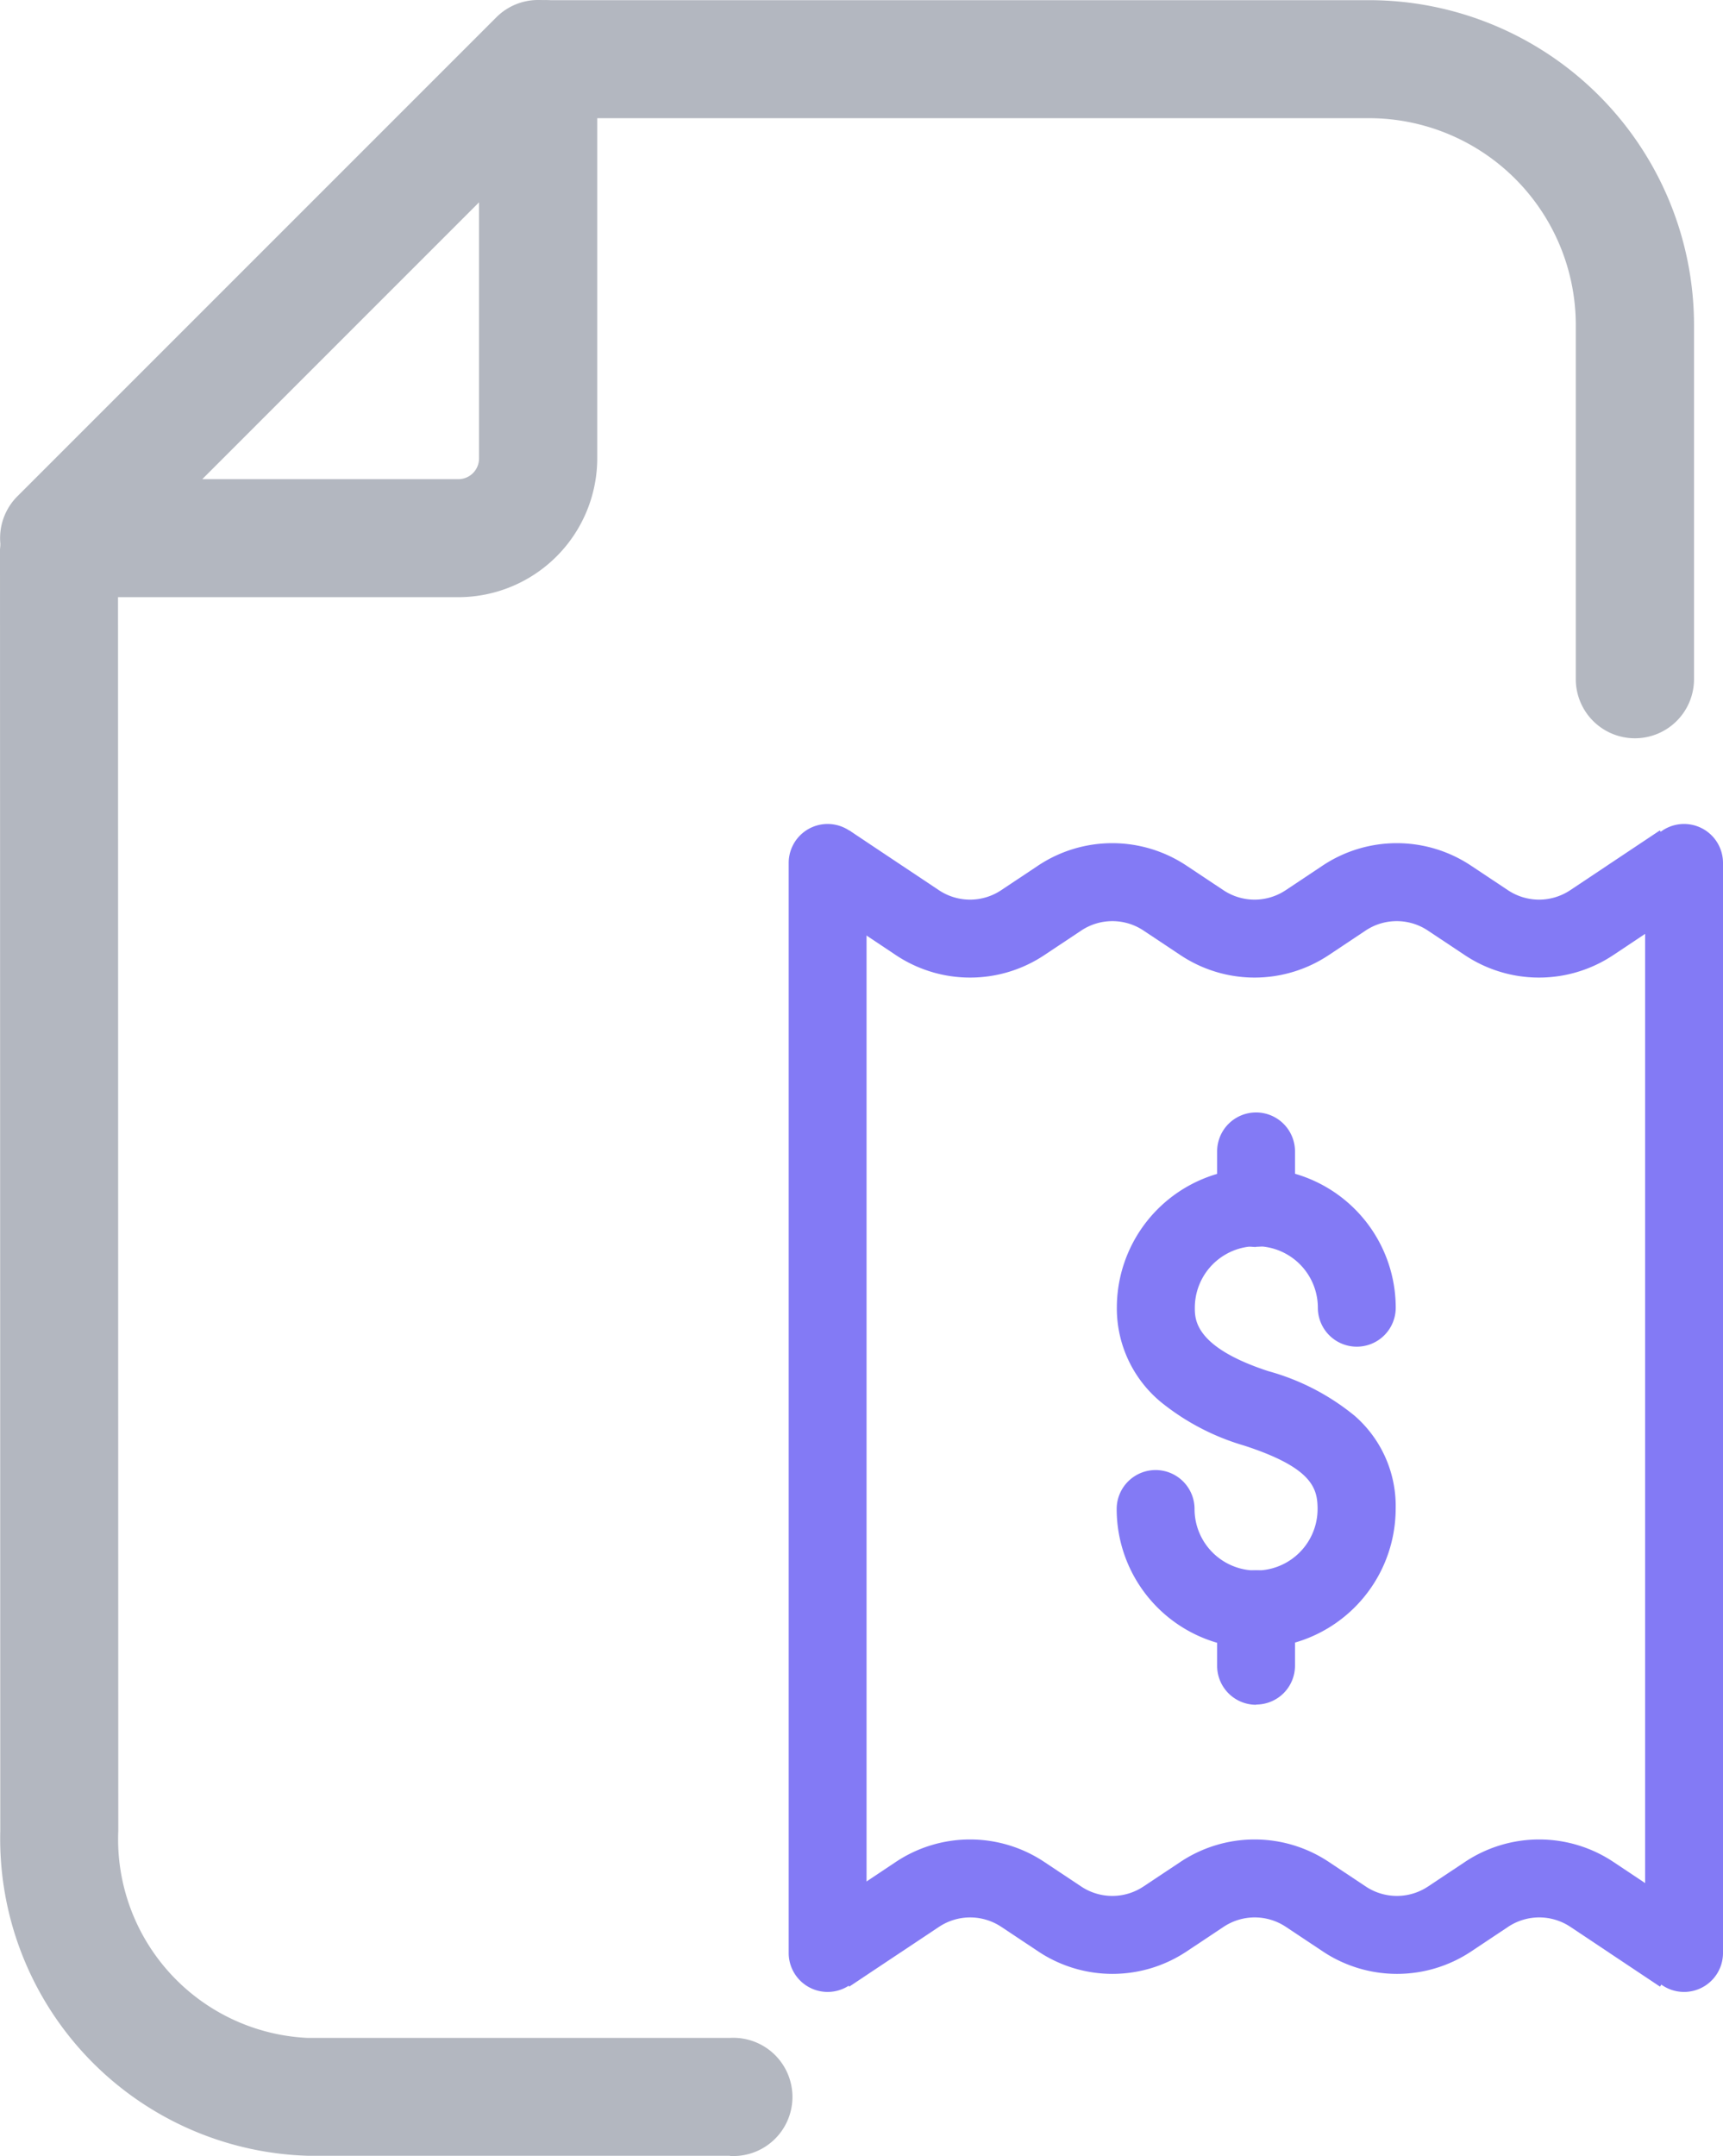 <svg xmlns="http://www.w3.org/2000/svg" class="block-icon" width="31.509" height="39.425" viewBox="0 0 31.509 39.425">
  <g id="Group_72076" data-name="Group 72076" transform="translate(0.005 0)">
    <g id="Group_71963" data-name="Group 71963">
      <g id="Group_71958" data-name="Group 71958">
        <path id="Path_9981" data-name="Path 9981" d="M1689.87,202.42h-7.3a1.081,1.081,0,0,1-.764-1.846l8.757-8.757a1.081,1.081,0,0,1,1.846.764v7.293A2.543,2.543,0,0,1,1689.87,202.42Zm-4.684-2.158h4.684a.378.378,0,0,0,.377-.377V195.2Z" transform="translate(-1681.492 -191.5)" fill="#b3b7c0"/>
        <path id="Path_9982" data-name="Path 9982" d="M1694.84,225.13h-7.719a5.8,5.8,0,0,1-5.629-5.941l-.005-23.429a1.081,1.081,0,0,1,2.158,0l.005,23.431a3.637,3.637,0,0,0,3.466,3.784h7.716a1.081,1.081,0,1,1,0,2.158Z" transform="translate(-1681.492 -185.71)" fill="#b3b7c0"/>
        <path id="Path_9983" data-name="Path 9983" d="M1708,205a1.081,1.081,0,0,1-1.081-1.081V197.44a3.784,3.784,0,0,0-3.779-3.779h-14.974a1.081,1.081,0,1,1,0-2.158h14.974a5.946,5.946,0,0,1,5.941,5.941v6.479A1.081,1.081,0,0,1,1708,205Z" transform="translate(-1678.107 -191.5)" fill="#b3b7c0"/>
      </g>
      <g id="Group_72095" data-name="Group 72095" transform="translate(14.418 15.067)">
        <g id="Group_72010" data-name="Group 72010">
          <path id="Path_10140" data-name="Path 10140" d="M768.149,910.356a2.449,2.449,0,0,1-1.36-.413l-.672-.447a1.027,1.027,0,0,0-1.139,0l-.672.447a2.448,2.448,0,0,1-2.721,0l-1.639-1.093.79-1.185,1.639,1.093a1.027,1.027,0,0,0,1.139,0l.671-.447a2.448,2.448,0,0,1,2.721,0l.672.447a1.027,1.027,0,0,0,1.139,0l.671-.447a2.448,2.448,0,0,1,2.721,0l.672.447a1.027,1.027,0,0,0,1.139,0l1.639-1.093.79,1.185-1.639,1.093a2.448,2.448,0,0,1-2.721,0l-.672-.447a1.027,1.027,0,0,0-1.139,0l-.671.447A2.452,2.452,0,0,1,768.149,910.356Z" transform="translate(-759.628 -907.547)" fill="#837af5"/>
          <path id="Path_10141" data-name="Path 10141" d="M760.736,931.592l-.79-1.185,1.639-1.093a2.448,2.448,0,0,1,2.721,0l.672.447a1.027,1.027,0,0,0,1.139,0l.672-.447a2.448,2.448,0,0,1,2.721,0l.672.447a1.027,1.027,0,0,0,1.139,0l.672-.447a2.448,2.448,0,0,1,2.721,0l1.639,1.093-.79,1.185-1.639-1.093a1.027,1.027,0,0,0-1.139,0l-.671.447a2.448,2.448,0,0,1-2.721,0l-.672-.447a1.027,1.027,0,0,0-1.139,0l-.672.447a2.448,2.448,0,0,1-2.721,0l-.672-.447a1.028,1.028,0,0,0-1.139,0Z" transform="translate(-759.629 -910.332)" fill="#837af5"/>
          <path id="Line_85" data-name="Line 85" d="M-.288,20.357A.712.712,0,0,1-1,19.645V-.289A.712.712,0,0,1-.288-1a.712.712,0,0,1,.712.712V19.645a.712.712,0,0,1-.712.712Z" transform="translate(1 1)" fill="#837af5"/>
          <path id="Line_86" data-name="Line 86" d="M-.288,20.357A.712.712,0,0,1-1,19.645V-.289A.712.712,0,0,1-.288-1a.712.712,0,0,1,.712.712V19.645a.712.712,0,0,1-.712.712Z" transform="translate(16.662 1)" fill="#837af5"/>
        </g>
        <g id="Group_65401" data-name="Group 65401" transform="translate(5.993 5.275)">
          <path id="Path_10019" data-name="Path 10019" d="M1506.84,1089.71a2.548,2.548,0,0,1-2.548-2.548.712.712,0,0,1,.712-.712h0a.712.712,0,0,1,.712.712,1.125,1.125,0,1,0,2.25,0c0-.381-.1-.756-1.345-1.16a4.355,4.355,0,0,1-1.526-.8,2.224,2.224,0,0,1-.8-1.72,2.55,2.55,0,1,1,5.1,0,.712.712,0,1,1-1.424,0,1.125,1.125,0,0,0-2.25,0c0,.214,0,.721,1.346,1.16a4.274,4.274,0,0,1,1.577.816,2.187,2.187,0,0,1,.75,1.7,2.552,2.552,0,0,1-2.549,2.548Z" transform="translate(-1504.287 -1079.911)" fill="#837af5"/>
          <path id="Line_919" data-name="Line 919" d="M-.288,1.46A.712.712,0,0,1-1,.748V-.289A.712.712,0,0,1-.288-1a.712.712,0,0,1,.712.712V.748a.712.712,0,0,1-.208.5.712.712,0,0,1-.5.208Z" transform="translate(2.842 1)" fill="#837af5"/>
          <path id="Line_920" data-name="Line 920" d="M-.288,1.46A.712.712,0,0,1-1,.748V-.289A.712.712,0,0,1-.288-1a.712.712,0,0,1,.712.712V.748a.712.712,0,0,1-.208.5.712.712,0,0,1-.5.208Z" transform="translate(2.842 9.371)" fill="#837af5"/>
        </g>
      </g>
    </g>
  </g>
</svg>
